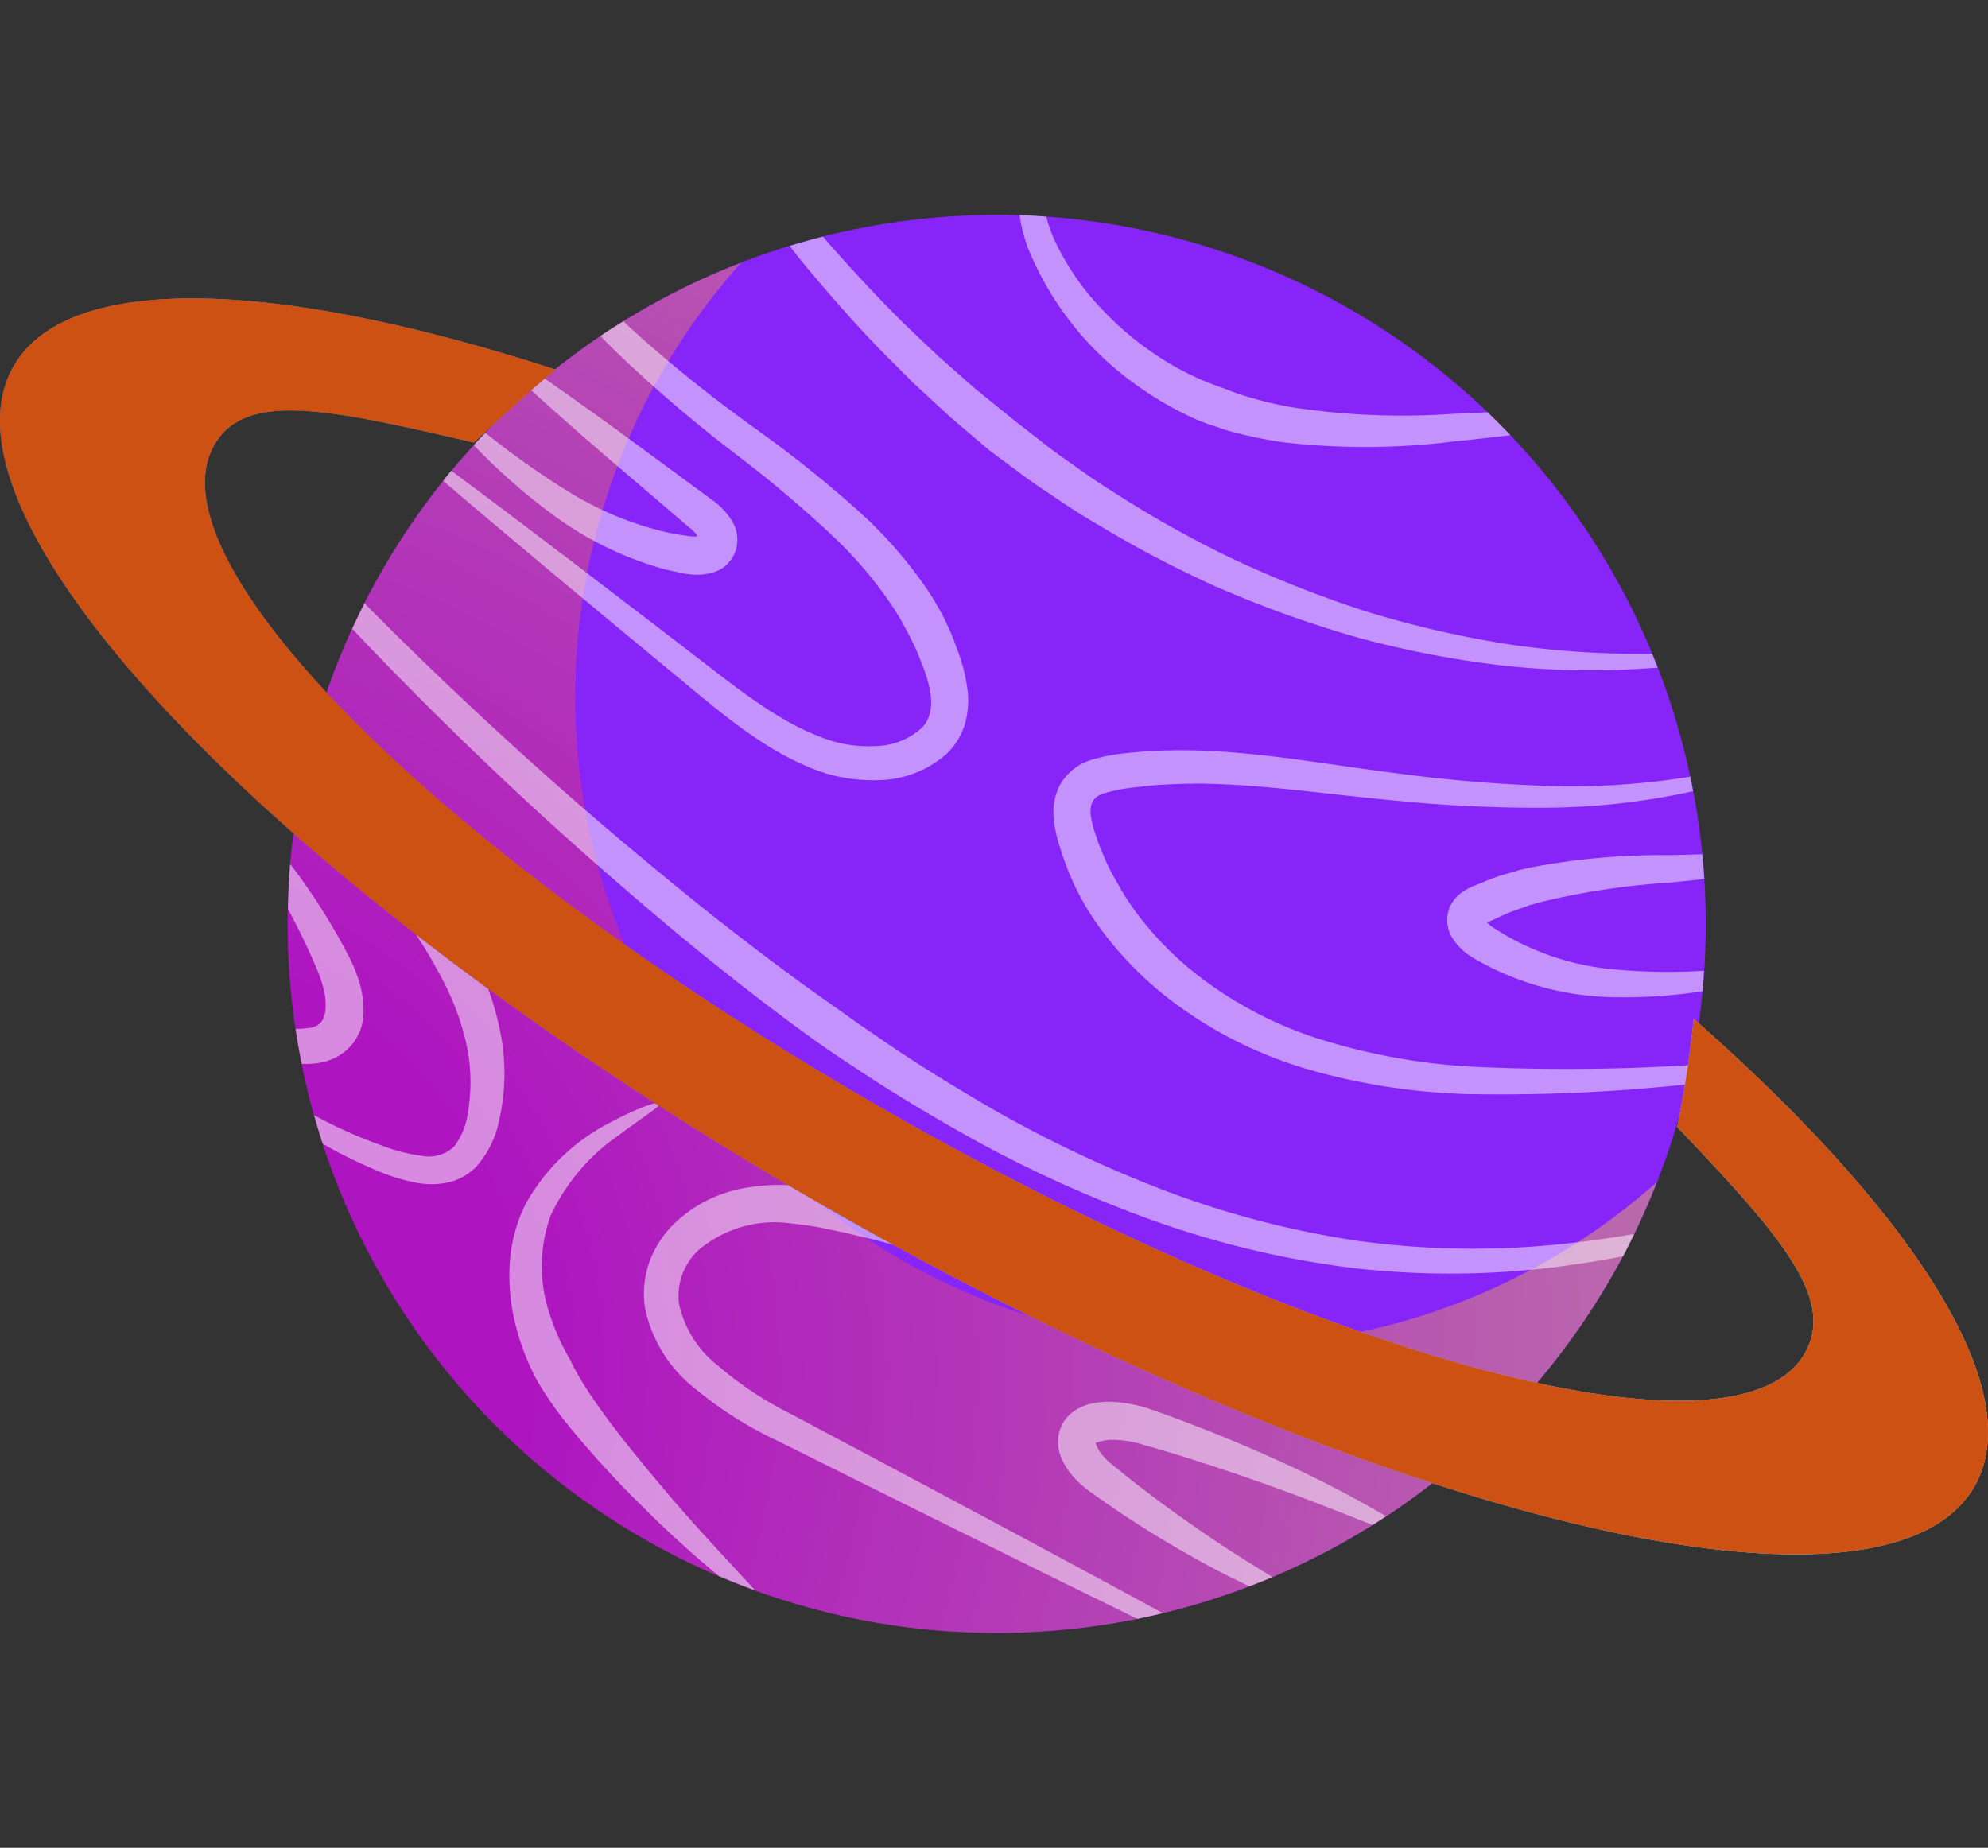 <svg xmlns="http://www.w3.org/2000/svg" xmlns:xlink="http://www.w3.org/1999/xlink" width="142.317" height="132.283" viewBox="0 0 142.317 132.283">
  <rect x="0" y="0" width="142.317" height="132.283" fill="#333333" stroke="none"/>
  <defs>
    <linearGradient id="linear-gradient" x1="59.026" y1="9.763" x2="60.026" y2="9.763" gradientUnits="objectBoundingBox">
      <stop offset="0" stop-color="#8725f9"/>
      <stop offset="1" stop-color="#51149f"/>
    </linearGradient>
    <radialGradient id="radial-gradient" cx="-0.14" cy="0.809" r="1.415" gradientUnits="objectBoundingBox">
      <stop offset="0.218" stop-color="#de007b"/>
      <stop offset="0.919" stop-color="#ffe245"/>
    </radialGradient>
    <radialGradient id="radial-gradient-2" cx="-0.086" cy="0.5" r="1.576" gradientUnits="objectBoundingBox">
      <stop offset="0.056" stop-color="#732fa4"/>
      <stop offset="0.663" stop-color="#8ee1ee"/>
      <stop offset="1" stop-color="#d1e1ee"/>
    </radialGradient>
    <linearGradient id="linear-gradient-2" x1="42.046" y1="10.959" x2="43.165" y2="10.959" gradientUnits="objectBoundingBox">
      <stop offset="0" stop-color="#cd5113"/>
      <stop offset="1" stop-color="#e7ad4b"/>
    </linearGradient>
  </defs>
  <g id="Group_14" data-name="Group 14" transform="translate(-213.664 -232.797)">
    <g id="Group_12" data-name="Group 12">
      <circle id="Ellipse_8" data-name="Ellipse 8" cx="50.757" cy="50.757" r="50.757" transform="translate(218.879 326.83) rotate(-67.865)" fill="url(#linear-gradient)"/>
      <path id="Path_40" data-name="Path 40" d="M266.714,251.611a46.523,46.523,0,0,0,65.564,65.81,50.75,50.75,0,1,1-65.564-65.81Z" opacity="0.45" fill="url(#radial-gradient)" style="mix-blend-mode: multiply;isolation: isolate"/>
      <g id="Group_11" data-name="Group 11" opacity="0.5">
        <path id="Path_41" data-name="Path 41" d="M331.046,280.679a57.878,57.878,0,0,1-9.481-.2,70.864,70.864,0,0,1-10.7-2.039,80.217,80.217,0,0,1-10.264-3.7,79.29,79.29,0,0,1-8.432-4.44c-1.208-.7-2.275-1.409-3.212-2.05-.949-.624-1.764-1.186-2.41-1.685l-2.057-1.528-1.949-1.657c-.629-.516-1.356-1.184-2.183-1.957-.416-.384-.857-.794-1.323-1.225l-1.413-1.412c-1.988-1.951-4.146-4.378-6.37-7.042-.355-.435-.709-.889-1.064-1.338q1.186-.364,2.393-.669c.146.17.292.349.437.516,2.251,2.541,4.418,4.851,6.4,6.7l1.409,1.338,1.314,1.158c.821.731,1.541,1.363,2.163,1.848l1.923,1.562,1.953,1.52c.612.5,1.386,1.057,2.289,1.682.89.642,1.906,1.351,3.056,2.06a78.926,78.926,0,0,0,8.05,4.525,81.173,81.173,0,0,0,9.848,3.91,73.057,73.057,0,0,0,10.339,2.382,62.92,62.92,0,0,0,9.252.664c.315,0,.621,0,.923-.009.138.333.266.67.4,1.006Z" fill="#fff"/>
        <path id="Path_42" data-name="Path 42" d="M275.393,338.966c-2.039-1.016-4.078-2.032-6.086-3.031a27.153,27.153,0,0,1-5.786-3.652,9.907,9.907,0,0,1-3.67-5.783,6.792,6.792,0,0,1,.328-3.43,7.413,7.413,0,0,1,1.752-2.671,9.623,9.623,0,0,1,4.715-2.489,14.171,14.171,0,0,1,3.954-.241,23.729,23.729,0,0,1,2.437.31l.837.158a79.066,79.066,0,0,1,11.069,3.406c3.237,1.21,6.925,2.786,10.848,4.477s8.093,3.474,12.352,4.973a66.144,66.144,0,0,0,12.8,3.2c.178.026.354.045.531.068q-.689.709-1.4,1.388a66.357,66.357,0,0,1-12.554-2.785c-4.386-1.408-8.646-3.113-12.613-4.708s-7.648-3.08-10.842-4.2-5.882-1.912-7.776-2.4l-2.206-.525-.777-.163-.769-.159a21.044,21.044,0,0,0-2.146-.314,8.436,8.436,0,0,0-6.668,1.851,4.443,4.443,0,0,0-1.445,3.9,7.628,7.628,0,0,0,2.772,4.406,25.142,25.142,0,0,0,5.245,3.476l6,3.192c7.415,3.947,14.8,7.9,20.612,11.063-.6.145-1.205.286-1.813.41C289.365,345.894,282.38,342.44,275.393,338.966Z" fill="#fff"/>
        <path id="Path_43" data-name="Path 43" d="M291.521,339.455a6.859,6.859,0,0,1-.727-.633,5.258,5.258,0,0,1-1.069-1.47,3.024,3.024,0,0,1-.273-1.843,2.729,2.729,0,0,1,.539-1.174,2.939,2.939,0,0,1,.918-.731,3.635,3.635,0,0,1,.511-.217l.272-.083a5.627,5.627,0,0,1,1.387-.156,9.925,9.925,0,0,1,3.178.619c2.27.791,5.184,1.929,8.067,3.213a84.641,84.641,0,0,1,8.574,4.367c-.322.212-.648.416-.975.62-2.209-.869-5.239-2.088-8.329-3.156-2.915-1.027-5.892-1.968-8.086-2.588a7.426,7.426,0,0,0-2.372-.345,3.2,3.2,0,0,0-.561.077,1.17,1.17,0,0,0-.174.044l-.1.027a.905.905,0,0,0-.127.048c-.042.021-.013.006-.026.01s-.008,0-.023,0-.049-.039.03.191a2.639,2.639,0,0,0,.5.774,4.343,4.343,0,0,0,.44.439l.632.518c1.793,1.462,4.094,3.177,6.417,4.746,1.593,1.089,3.2,2.086,4.622,2.945-.549.232-1.107.445-1.665.658-1.253-.59-2.592-1.269-3.928-2.02a76.666,76.666,0,0,1-6.933-4.362Z" fill="#fff"/>
        <path id="Path_44" data-name="Path 44" d="M295.55,319.93a89.351,89.351,0,0,1-12.318-5.629c-3.457-1.932-6.266-3.664-8.178-4.952-1.934-1.258-3-2.032-3-2.032s-4.318-3.027-10.36-8.069c-3.008-2.531-6.475-5.531-10.084-8.861s-7.355-6.99-10.992-10.754c-.585-.6-1.161-1.216-1.739-1.825.281-.615.576-1.22.879-1.819q1.123,1.132,2.26,2.257c3.7,3.65,7.5,7.194,11.143,10.428s7.138,6.137,10.161,8.589c6.064,4.877,10.341,7.779,10.341,7.779s1.036.776,2.91,2.038c1.854,1.3,4.573,3.033,7.913,4.981a88.188,88.188,0,0,0,11.875,5.7,65.972,65.972,0,0,0,14.542,3.871,60.574,60.574,0,0,0,15.066.169c1.609-.177,3.172-.4,4.686-.665-.26.537-.523,1.072-.8,1.6-1.2.23-2.433.438-3.694.615a60.9,60.9,0,0,1-15.508.24A67.108,67.108,0,0,1,295.55,319.93Z" fill="#fff"/>
        <path id="Path_45" data-name="Path 45" d="M237.85,313.5c.946.446,1.939.872,2.971,1.238a12.8,12.8,0,0,0,3.055.807,2.626,2.626,0,0,0,2.289-.66,5.024,5.024,0,0,0,.994-2.444,12.706,12.706,0,0,0-.2-5.292,18.143,18.143,0,0,0-1.312-3.617c-.409-.843-.686-1.305-.686-1.305s-.241-.474-.731-1.294a37,37,0,0,0-2.267-3.291c-1.744-2.31-4.358-5.185-6.769-8.39q.252-1.284.573-2.566c2.782,3.506,5.975,6.653,8.2,9.355a32.36,32.36,0,0,1,3.435,4.849s.294.53.722,1.5a20.416,20.416,0,0,1,1.341,4.213,14.986,14.986,0,0,1-.054,6.328,7,7,0,0,1-1.734,3.474,4.172,4.172,0,0,1-1.982,1.054,5.787,5.787,0,0,1-2.065.04,14.264,14.264,0,0,1-3.468-1.116,31.16,31.16,0,0,1-3.035-1.5c-.125-.07-.24-.144-.363-.215-.22-.673-.423-1.352-.615-2.035C236.7,312.93,237.261,313.222,237.85,313.5Z" fill="#fff"/>
        <path id="Path_46" data-name="Path 46" d="M317.747,264.4a51.259,51.259,0,0,1-12.194.063,30.966,30.966,0,0,1-4.039-.852l-1.5-.505a13.279,13.279,0,0,1-1.453-.626,23.807,23.807,0,0,1-3.572-2.139,22.31,22.31,0,0,1-7.721-9.754,11.409,11.409,0,0,1-.617-2.391c.636.021,1.274.062,1.912.107a9.967,9.967,0,0,0,.538,1.561,18.213,18.213,0,0,0,3.348,4.965,22.074,22.074,0,0,0,4.005,3.4,19.331,19.331,0,0,0,4.56,2.273l1.316.5a29.344,29.344,0,0,0,3.629.921,52.187,52.187,0,0,0,11.648.506c.852-.038,1.705-.078,2.554-.118q.837.805,1.635,1.646C320.474,264.111,319.116,264.262,317.747,264.4Z" fill="#fff"/>
        <path id="Path_47" data-name="Path 47" d="M259.725,340.716a70.925,70.925,0,0,1-5.558-6.1,24.471,24.471,0,0,1-2.178-3.209s-.183-.349-.462-.983a17.349,17.349,0,0,1-.944-2.734,14.476,14.476,0,0,1-.445-4.091,11.119,11.119,0,0,1,1.158-4.61,14.4,14.4,0,0,1,6.111-5.86c2-1.074,3.427-1.517,3.506-1.36.1.184-1.177.964-2.918,2.271a14.41,14.41,0,0,0-4.906,5.768,10.687,10.687,0,0,0-.035,7.184,15.224,15.224,0,0,0,.943,2.269c.273.534.449.831.449.831a23,23,0,0,0,1.791,3.005c1.2,1.755,3.044,4.047,4.933,6.279,2.429,2.892,5.05,5.616,6.544,7.267q-1.309-.474-2.575-1.015C263.514,344.294,261.569,342.566,259.725,340.716Z" fill="#fff"/>
        <path id="Path_48" data-name="Path 48" d="M275.2,269.455a31.293,31.293,0,0,1,4.523,5.088,16.273,16.273,0,0,1,1.045,1.64l.347.6s.117.21.3.626a16.712,16.712,0,0,1,.748,1.813,12.2,12.2,0,0,1,.776,3.077,6.148,6.148,0,0,1-.164,2.208,4.9,4.9,0,0,1-1.322,2.233,7.448,7.448,0,0,1-4.781,1.9,11.578,11.578,0,0,1-5.28-1c-3.362-1.434-6.2-3.882-8.952-6.155-5.563-4.6-11.109-9.213-15.234-12.716q-.966-.82-1.818-1.551c.193-.241.381-.486.578-.723q.906.669,1.919,1.428c4.332,3.241,10.061,7.618,15.773,12.012,2.858,2.212,5.666,4.427,8.6,5.563a9.235,9.235,0,0,0,4.225.7,5,5,0,0,0,3.155-1.279c1.261-1.251.493-3.417-.038-4.75a14.181,14.181,0,0,0-.684-1.554c-.162-.357-.269-.538-.269-.538l-.293-.53a13.892,13.892,0,0,0-.889-1.468,28.946,28.946,0,0,0-4.035-4.763,84.885,84.885,0,0,0-6.945-5.891,99.524,99.524,0,0,1-8.158-6.913c-.573-.544-1.13-1.1-1.681-1.664.54-.363,1.091-.709,1.643-1.05.456.426.91.855,1.379,1.27a102.767,102.767,0,0,0,8.22,6.521A84.4,84.4,0,0,1,275.2,269.455Z" fill="#fff"/>
        <path id="Path_49" data-name="Path 49" d="M333.184,295.984a53.05,53.05,0,0,0-9.172,1.381l-.849.235-.74.266a10.413,10.413,0,0,0-1.182.465l-1,.459c-.091.04-.027,0-.075.008a.036.036,0,0,0-.026.043c0,.008,0,.009.009.025a2.207,2.207,0,0,0,.2.185c.117.108.436.287.665.439a18.83,18.83,0,0,0,8.439,2.728,41.563,41.563,0,0,0,6.2.074c-.032.489-.066.978-.113,1.467a36.768,36.768,0,0,1-6.214.426,20.44,20.44,0,0,1-9.64-2.494,10.353,10.353,0,0,1-.913-.546,4.913,4.913,0,0,1-.456-.371,4.154,4.154,0,0,1-.519-.588,2.448,2.448,0,0,1-.368-2.409,2.6,2.6,0,0,1,1.088-1.224c.17-.105.308-.177.4-.224l.1-.047,1.185-.48a12.132,12.132,0,0,1,1.378-.465l.854-.255.955-.212a50.3,50.3,0,0,1,9.667-.854c.829-.014,1.655-.034,2.465-.062.059.589.115,1.178.153,1.77C334.858,295.819,334.019,295.9,333.184,295.984Z" fill="#fff"/>
        <path id="Path_50" data-name="Path 50" d="M237.737,299.616c.289.507.561,1,.81,1.477a11.228,11.228,0,0,1,.667,1.5,7.259,7.259,0,0,1,.475,2.629,4.01,4.01,0,0,1-.182,1.173,1.762,1.762,0,0,1-.12.31,3.753,3.753,0,0,1-.5.837,3.809,3.809,0,0,1-1.173.952,4.475,4.475,0,0,1-1.678.45,7.139,7.139,0,0,1-.771.015q-.253-1.246-.441-2.508a6.012,6.012,0,0,0,.925-.059,1.257,1.257,0,0,0,.975-.517.916.916,0,0,0,.133-.332,1.317,1.317,0,0,0,.109-.467,4.7,4.7,0,0,0-.195-1.7,8.857,8.857,0,0,0-.434-1.228c-.2-.47-.417-.961-.649-1.467-.422-.912-.9-1.868-1.411-2.816.023-1.068.068-2.139.16-3.212.463.6.922,1.225,1.358,1.874C236.5,297.547,237.156,298.6,237.737,299.616Z" fill="#fff"/>
        <path id="Path_51" data-name="Path 51" d="M264.607,268.562a5.059,5.059,0,0,1,1.469,1.547,2.543,2.543,0,0,1,.265,2.061,2.4,2.4,0,0,1-.743,1.124,1.94,1.94,0,0,1-.4.282,2.351,2.351,0,0,1-.464.193,3.514,3.514,0,0,1-.6.132,4.254,4.254,0,0,1-.754.037,5.64,5.64,0,0,1-.688-.071l-.666-.141a14.331,14.331,0,0,1-1.547-.4,24.372,24.372,0,0,1-7.44-3.832,43.255,43.255,0,0,1-5.463-4.835c.273-.3.557-.584.837-.875a58.454,58.454,0,0,0,5.723,4.072,23.577,23.577,0,0,0,7.006,2.989,12,12,0,0,0,1.364.26l.56.086a2.843,2.843,0,0,0,.365.014c.142,0,.075-.009.093-.012v-.009l0-.007s.006.014.032.011a.036.036,0,0,0,.028-.036,2.308,2.308,0,0,0-.579-.593l-6.1-5.219c-1.879-1.627-3.745-3.266-5.253-4.638.319-.278.637-.558.963-.828,1.639,1.133,3.58,2.519,5.516,3.924Z" fill="#fff"/>
        <path id="Path_52" data-name="Path 52" d="M334.517,289.517a50.211,50.211,0,0,1-9.922,1.1,102.087,102.087,0,0,1-11.393-.541c-3.859-.361-7.677-.9-11.213-1.094a42.374,42.374,0,0,0-5.062-.011c-.8.046-1.566.13-2.3.228a10.447,10.447,0,0,0-1.942.4,1.322,1.322,0,0,0-.836.631,1.941,1.941,0,0,0-.077,1.07,6.884,6.884,0,0,0,.362,1.353,11.894,11.894,0,0,0,.451,1.211,14.934,14.934,0,0,0,1.1,2.2,17.133,17.133,0,0,0,1.336,2.078,23.123,23.123,0,0,0,4.635,4.663A28.01,28.01,0,0,0,308,307.142a44.782,44.782,0,0,0,10.827,2.008,142.221,142.221,0,0,0,15.926-.109c-.094.461-.19.921-.3,1.381a124.84,124.84,0,0,1-15.738.7,46.067,46.067,0,0,1-11.411-1.772,30.214,30.214,0,0,1-9.19-4.478,25.554,25.554,0,0,1-5.285-5.082,19.486,19.486,0,0,1-1.576-2.338,17.29,17.29,0,0,1-1.209-2.563,14.31,14.31,0,0,1-.491-1.414,9.191,9.191,0,0,1-.429-1.831,4.454,4.454,0,0,1,.38-2.585,3.914,3.914,0,0,1,2.327-1.877,12.49,12.49,0,0,1,2.472-.468c.808-.087,1.643-.156,2.5-.183a44.2,44.2,0,0,1,5.342.152c3.673.3,7.475.962,11.272,1.442a108.567,108.567,0,0,0,11.177.941,53.251,53.251,0,0,0,9.713-.61c.124-.019.24-.042.362-.063.074.346.134.7.2,1.043C334.754,289.46,334.639,289.49,334.517,289.517Z" fill="#fff"/>
      </g>
    </g>
    <g id="Group_13" data-name="Group 13">
      <path id="Path_53" data-name="Path 53" d="M214.629,259.027c3.894-6.819,18.935-6.227,38.821.236-1.472,1.129-4.513,3.985-5.862,5.214-10.507-2.435-16.366-3.7-18.585.184-4.8,8.4,16.8,29.768,48.242,47.723s60.818,25.7,65.616,17.3c2.223-3.894-1.661-8.371-9.131-16.206a77.141,77.141,0,0,0,1.18-7.746c15.786,13.9,24.016,26.624,20.107,33.469-6.414,11.232-43.04,2.39-81.808-19.75S208.215,270.259,214.629,259.027Z" fill="url(#radial-gradient-2)"/>
      <path id="Path_54" data-name="Path 54" d="M214.629,259.027c3.894-6.819,18.935-6.227,38.821.236-1.472,1.129-4.513,3.985-5.862,5.214-10.507-2.435-16.366-3.7-18.585.184-4.8,8.4,16.8,29.768,48.242,47.723s60.818,25.7,65.616,17.3c2.223-3.894-1.661-8.371-9.131-16.206a77.141,77.141,0,0,0,1.18-7.746c15.786,13.9,24.016,26.624,20.107,33.469-6.414,11.232-43.04,2.39-81.808-19.75S208.215,270.259,214.629,259.027Z" fill="url(#linear-gradient-2)"/>
    </g>
  </g>
</svg>

